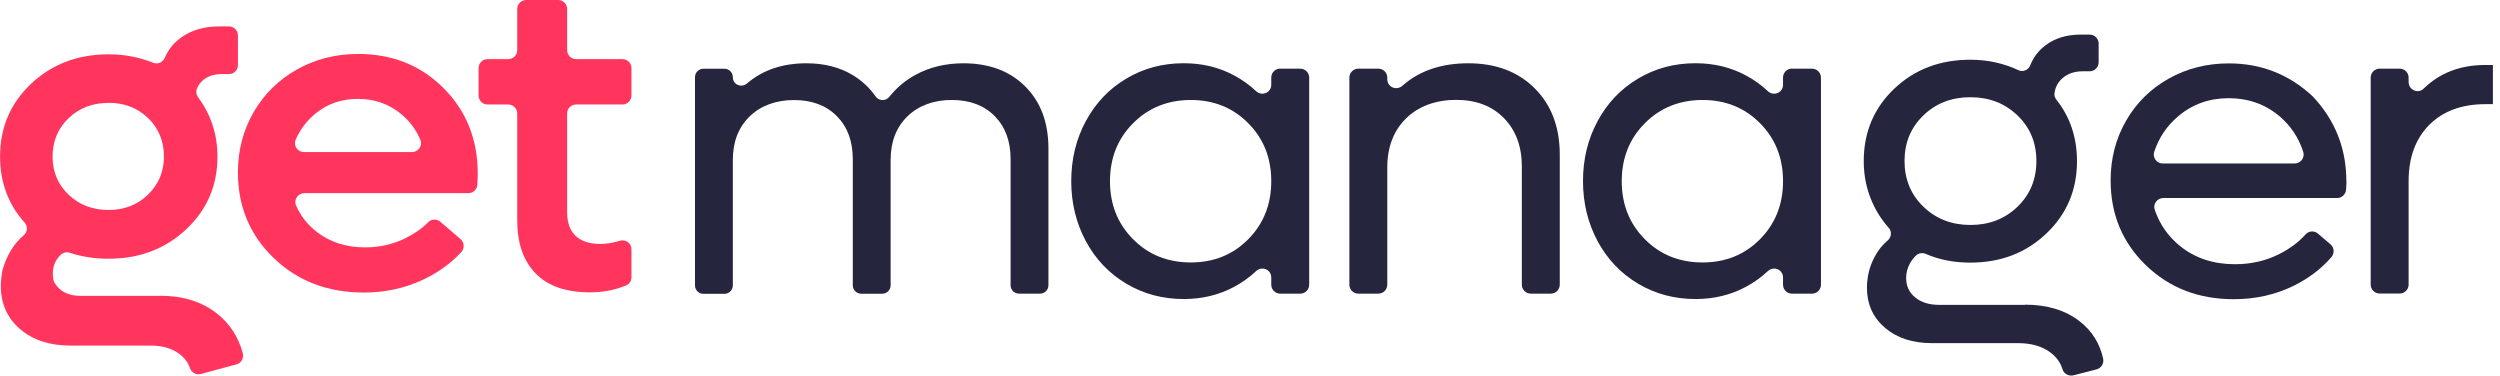 <svg width="233" height="35" viewBox="0 0 233 35" fill="none" xmlns="http://www.w3.org/2000/svg">
<g clip-path="url(#clip0_682_36173)">
<path d="M14.947 27.565C17.057 27.565 18.816 28.115 20.225 29.224C21.417 30.166 22.217 31.391 22.626 32.917C22.751 33.367 22.492 33.843 22.042 33.959L18.707 34.86C18.265 34.976 17.84 34.71 17.69 34.276C17.515 33.767 17.19 33.342 16.723 32.992C16.031 32.475 15.139 32.208 14.055 32.208H6.568C4.634 32.208 3.075 31.7 1.874 30.674C0.357 29.374 -0.202 27.573 0.215 25.255C0.215 25.213 0.232 25.163 0.249 25.122C0.649 23.763 1.299 22.696 2.2 21.937C2.558 21.637 2.616 21.103 2.308 20.761C0.774 19.061 0.007 17.001 0.007 14.592C0.007 11.882 0.974 9.614 2.908 7.797C4.842 5.979 7.244 5.062 10.12 5.062C11.596 5.062 12.988 5.329 14.289 5.854C14.714 6.021 15.172 5.804 15.356 5.387C15.689 4.604 16.215 3.962 16.932 3.461C17.882 2.794 19.049 2.461 20.425 2.461H21.342C21.8 2.461 22.176 2.836 22.176 3.295V6.071C22.176 6.53 21.8 6.905 21.342 6.905H20.675C20.008 6.905 19.449 7.071 18.999 7.413C18.682 7.655 18.457 7.955 18.341 8.305C18.249 8.564 18.307 8.856 18.474 9.081C19.666 10.69 20.267 12.532 20.267 14.6C20.267 17.301 19.291 19.552 17.348 21.378C15.406 23.196 12.996 24.113 10.137 24.113C8.819 24.113 7.619 23.93 6.518 23.563C6.218 23.463 5.885 23.529 5.651 23.754C5.043 24.338 4.817 25.097 4.968 26.03C4.984 26.139 5.026 26.256 5.084 26.356C5.576 27.173 6.377 27.573 7.485 27.573H14.972L14.947 27.565ZM10.112 9.589C8.628 9.589 7.385 10.065 6.393 11.015C5.401 11.966 4.901 13.158 4.901 14.592C4.901 16.026 5.401 17.193 6.393 18.143C7.385 19.094 8.628 19.569 10.112 19.569C11.596 19.569 12.813 19.094 13.805 18.127C14.789 17.168 15.281 15.984 15.281 14.583C15.281 13.183 14.789 11.957 13.805 11.007C12.821 10.056 11.587 9.581 10.112 9.581V9.589Z" fill="#FF355E"/>
<path d="M44.526 16.168C44.526 16.535 44.51 16.893 44.484 17.252C44.451 17.677 44.076 18.002 43.651 18.002H28.368C27.776 18.002 27.351 18.611 27.593 19.153C28.035 20.162 28.71 21.004 29.611 21.679C30.836 22.596 32.312 23.055 34.029 23.055C35.355 23.055 36.597 22.779 37.74 22.221C38.607 21.796 39.332 21.295 39.907 20.712C40.216 20.403 40.708 20.378 41.033 20.662L42.925 22.288C43.292 22.604 43.309 23.155 42.984 23.505C41.992 24.572 40.791 25.431 39.382 26.089C37.698 26.873 35.864 27.265 33.904 27.265C30.544 27.265 27.743 26.198 25.517 24.055C23.291 21.912 22.174 19.253 22.174 16.068C22.174 14.009 22.666 12.133 23.641 10.448C24.617 8.764 25.959 7.439 27.676 6.472C29.394 5.513 31.295 5.029 33.379 5.029C36.564 5.029 39.215 6.088 41.341 8.214C43.459 10.332 44.526 12.991 44.526 16.193V16.168ZM33.346 9.215C31.845 9.215 30.528 9.665 29.411 10.574C28.593 11.241 27.977 12.058 27.551 13.033C27.318 13.575 27.743 14.175 28.327 14.175H38.398C38.982 14.175 39.407 13.583 39.182 13.041C38.773 12.066 38.148 11.241 37.323 10.574C36.189 9.665 34.863 9.215 33.346 9.215Z" fill="#FF355E"/>
<path d="M58.018 9.738H53.691C53.233 9.738 52.857 10.113 52.857 10.572V19.784C52.857 20.76 53.124 21.494 53.658 21.994C54.191 22.486 54.958 22.736 55.942 22.736C56.526 22.736 57.126 22.636 57.743 22.444C58.293 22.269 58.852 22.652 58.852 23.228V25.837C58.852 26.163 58.669 26.471 58.368 26.596C57.343 27.029 56.209 27.246 54.975 27.246C52.741 27.246 51.048 26.654 49.914 25.479C48.772 24.303 48.205 22.652 48.205 20.535V10.572C48.205 10.113 47.83 9.738 47.371 9.738H45.437C44.979 9.738 44.603 9.363 44.603 8.904V6.345C44.603 5.886 44.979 5.511 45.437 5.511H47.371C47.83 5.511 48.205 5.136 48.205 4.677V0.834C48.205 0.375 48.58 0 49.039 0H52.024C52.482 0 52.857 0.375 52.857 0.834V4.677C52.857 5.136 53.233 5.511 53.691 5.511H58.018C58.477 5.511 58.852 5.886 58.852 6.345V8.904C58.852 9.363 58.477 9.738 58.018 9.738Z" fill="#FF355E"/>
<path d="M188.732 28.395C190.8 28.395 192.501 28.912 193.835 29.954C194.96 30.829 195.686 31.98 196.011 33.406C196.111 33.856 195.852 34.306 195.402 34.423L193.276 34.973C192.834 35.09 192.359 34.856 192.226 34.423C192.042 33.806 191.675 33.289 191.117 32.864C190.333 32.272 189.324 31.98 188.082 31.98H180.062C178.252 31.98 176.793 31.505 175.676 30.546C174.559 29.587 174 28.345 174 26.819C174 25.794 174.242 24.827 174.717 23.934C175.034 23.334 175.434 22.834 175.91 22.434C176.276 22.125 176.351 21.6 176.035 21.241C175.393 20.524 174.876 19.716 174.484 18.824C173.959 17.64 173.7 16.372 173.7 15.014C173.7 12.321 174.651 10.069 176.543 8.269C178.436 6.468 180.804 5.567 183.638 5.567C185.239 5.567 186.731 5.893 188.124 6.543C188.566 6.751 189.058 6.51 189.233 6.059C189.516 5.334 189.983 4.725 190.617 4.242C191.509 3.558 192.609 3.225 193.927 3.225H194.76C195.219 3.225 195.594 3.6 195.594 4.058V5.809C195.594 6.268 195.219 6.643 194.76 6.643H194.135C193.343 6.643 192.701 6.86 192.209 7.302C191.792 7.668 191.542 8.144 191.475 8.719C191.45 8.927 191.525 9.127 191.659 9.294C192.943 10.92 193.576 12.829 193.576 15.022C193.576 17.706 192.626 19.949 190.725 21.758C188.824 23.568 186.465 24.476 183.638 24.476C182.121 24.476 180.737 24.21 179.495 23.668C179.186 23.534 178.828 23.576 178.578 23.809C178.361 24.018 178.169 24.26 178.019 24.526C177.777 24.96 177.652 25.419 177.652 25.894C177.652 26.661 177.936 27.269 178.502 27.728C179.069 28.186 179.811 28.412 180.729 28.412H188.707L188.732 28.395ZM183.647 9.061C181.879 9.061 180.42 9.628 179.253 10.761C178.086 11.895 177.502 13.304 177.502 15.005C177.502 16.706 178.086 18.132 179.261 19.266C180.437 20.399 181.896 20.966 183.647 20.966C185.397 20.966 186.856 20.399 188.032 19.266C189.208 18.132 189.791 16.714 189.791 15.005C189.791 13.296 189.208 11.895 188.032 10.761C186.856 9.628 185.397 9.061 183.647 9.061Z" fill="#25253D"/>
<path d="M89.777 5.898C92.186 5.898 94.112 6.615 95.555 8.058C96.997 9.5 97.714 11.426 97.714 13.836V26.583C97.714 27.017 97.364 27.367 96.93 27.367H94.971C94.538 27.367 94.187 27.017 94.187 26.583V14.819C94.187 13.144 93.687 11.81 92.695 10.809C91.695 9.809 90.369 9.317 88.71 9.317C87.051 9.317 85.617 9.825 84.575 10.842C83.532 11.86 83.007 13.21 83.007 14.903V26.592C83.007 27.025 82.657 27.375 82.223 27.375H80.264C79.831 27.375 79.48 27.025 79.48 26.592V14.828C79.48 13.152 78.98 11.818 77.988 10.817C76.988 9.817 75.662 9.325 74.003 9.325C72.344 9.325 70.91 9.834 69.868 10.851C68.825 11.868 68.3 13.219 68.3 14.911V26.6C68.3 27.034 67.95 27.384 67.516 27.384H65.557C65.124 27.384 64.773 27.034 64.773 26.6V7.191C64.773 6.757 65.124 6.407 65.557 6.407H67.516C67.95 6.407 68.3 6.757 68.3 7.191C68.3 7.891 69.1 8.225 69.626 7.774C71.085 6.524 72.927 5.898 75.17 5.898C76.804 5.898 78.23 6.257 79.447 6.982C80.314 7.499 81.031 8.166 81.598 8.975C81.907 9.425 82.54 9.45 82.882 9.025C83.566 8.175 84.383 7.483 85.342 6.966C86.65 6.257 88.135 5.898 89.81 5.898H89.777Z" fill="#25253D"/>
<path d="M119.316 6.401H121.183C121.642 6.401 122.017 6.776 122.017 7.235V26.536C122.017 26.994 121.642 27.369 121.183 27.369H119.316C118.857 27.369 118.482 26.994 118.482 26.536V25.86C118.482 25.118 117.607 24.76 117.065 25.268C116.456 25.844 115.772 26.327 115.014 26.736C113.605 27.494 112.037 27.87 110.328 27.87C108.361 27.87 106.576 27.395 104.967 26.436C103.358 25.477 102.108 24.16 101.199 22.476C100.298 20.791 99.84 18.932 99.84 16.881C99.84 14.83 100.29 12.971 101.199 11.287C102.108 9.603 103.358 8.285 104.967 7.327C106.576 6.368 108.361 5.893 110.328 5.893C112.046 5.893 113.605 6.268 115.014 7.026C115.772 7.435 116.456 7.919 117.065 8.494C117.607 9.002 118.482 8.644 118.482 7.902V7.227C118.482 6.768 118.857 6.393 119.316 6.393V6.401ZM110.987 24.46C113.13 24.46 114.914 23.734 116.339 22.292C117.765 20.85 118.482 19.049 118.482 16.89C118.482 14.73 117.773 12.929 116.339 11.487C114.914 10.045 113.13 9.319 110.987 9.319C108.844 9.319 107.035 10.045 105.601 11.487C104.167 12.929 103.45 14.73 103.45 16.89C103.45 19.049 104.167 20.85 105.601 22.292C107.035 23.743 108.827 24.46 110.987 24.46Z" fill="#25253D"/>
<path d="M136.849 5.898C139.409 5.898 141.468 6.674 143.027 8.225C144.586 9.775 145.37 11.843 145.37 14.411V26.533C145.37 26.992 144.995 27.367 144.536 27.367H142.669C142.21 27.367 141.835 26.992 141.835 26.533V15.52C141.835 13.644 141.276 12.143 140.168 11.009C139.059 9.875 137.566 9.308 135.707 9.308C133.848 9.308 132.214 9.884 131.047 11.034C129.879 12.185 129.296 13.702 129.296 15.595V26.533C129.296 26.992 128.921 27.367 128.462 27.367H126.594C126.136 27.367 125.761 26.992 125.761 26.533V7.232C125.761 6.774 126.136 6.399 126.594 6.399H128.462C128.921 6.399 129.296 6.774 129.296 7.232V7.391C129.296 8.124 130.155 8.475 130.705 7.991C132.289 6.59 134.34 5.898 136.849 5.898Z" fill="#25253D"/>
<path d="M167.012 6.401H168.88C169.338 6.401 169.713 6.776 169.713 7.235V26.536C169.713 26.994 169.338 27.369 168.88 27.369H167.012C166.554 27.369 166.178 26.994 166.178 26.536V25.86C166.178 25.118 165.303 24.76 164.761 25.268C164.152 25.844 163.469 26.327 162.71 26.736C161.301 27.494 159.734 27.87 158.024 27.87C156.057 27.87 154.273 27.395 152.664 26.436C151.054 25.477 149.804 24.16 148.895 22.476C147.995 20.791 147.536 18.932 147.536 16.881C147.536 14.83 147.986 12.971 148.895 11.287C149.804 9.603 151.054 8.285 152.664 7.327C154.273 6.368 156.057 5.893 158.024 5.893C159.742 5.893 161.301 6.268 162.71 7.026C163.469 7.435 164.152 7.919 164.761 8.494C165.303 9.002 166.178 8.644 166.178 7.902V7.227C166.178 6.768 166.554 6.393 167.012 6.393V6.401ZM158.683 24.46C160.826 24.46 162.61 23.734 164.036 22.292C165.461 20.85 166.178 19.049 166.178 16.89C166.178 14.73 165.47 12.929 164.036 11.487C162.61 10.045 160.826 9.319 158.683 9.319C156.54 9.319 154.731 10.045 153.297 11.487C151.863 12.929 151.146 14.73 151.146 16.89C151.146 19.049 151.863 20.85 153.297 22.292C154.731 23.743 156.524 24.46 158.683 24.46Z" fill="#25253D"/>
<path d="M218.696 16.888C218.696 17.014 218.68 17.28 218.655 17.672C218.621 18.106 218.263 18.456 217.821 18.456H201.622C201.055 18.456 200.638 19.014 200.821 19.548C201.28 20.899 202.063 22.024 203.172 22.925C204.573 24.058 206.282 24.625 208.3 24.625C209.8 24.625 211.176 24.309 212.435 23.675C213.419 23.175 214.236 22.566 214.886 21.841C215.186 21.507 215.695 21.482 216.037 21.774L217.204 22.775C217.563 23.083 217.588 23.617 217.279 23.975C216.312 25.084 215.12 25.976 213.719 26.66C212.035 27.477 210.192 27.885 208.183 27.885C204.898 27.885 202.172 26.826 199.987 24.709C197.803 22.591 196.711 19.965 196.711 16.813C196.711 14.779 197.186 12.928 198.145 11.261C199.104 9.593 200.421 8.284 202.114 7.334C203.798 6.383 205.674 5.908 207.733 5.908C210.718 5.908 213.311 6.917 215.503 8.943C215.528 8.968 215.553 8.993 215.578 9.018C217.646 11.227 218.68 13.854 218.68 16.897L218.696 16.888ZM207.708 9.151C205.89 9.151 204.315 9.718 202.989 10.852C201.938 11.744 201.205 12.845 200.771 14.154C200.596 14.687 201.013 15.238 201.572 15.238H213.861C214.419 15.238 214.836 14.687 214.661 14.154C214.236 12.828 213.494 11.719 212.443 10.827C211.118 9.71 209.534 9.151 207.699 9.151H207.708Z" fill="#25253D"/>
<path d="M231.637 6.057H232.337V9.708H231.637C229.427 9.708 227.685 10.359 226.401 11.643C225.125 12.935 224.483 14.677 224.483 16.878V26.525C224.483 26.983 224.108 27.358 223.65 27.358H221.782C221.323 27.358 220.948 26.983 220.948 26.525V7.232C220.948 6.774 221.323 6.398 221.782 6.398H223.65C224.108 6.398 224.483 6.774 224.483 7.232V7.649C224.483 8.374 225.359 8.775 225.876 8.266C227.385 6.79 229.302 6.057 231.637 6.057Z" fill="#25253D"/>
</g>
<defs>
<clipPath id="clip0_682_36173">
<rect width="232.344" height="35" fill="white"/>
</clipPath>
</defs>
</svg>
